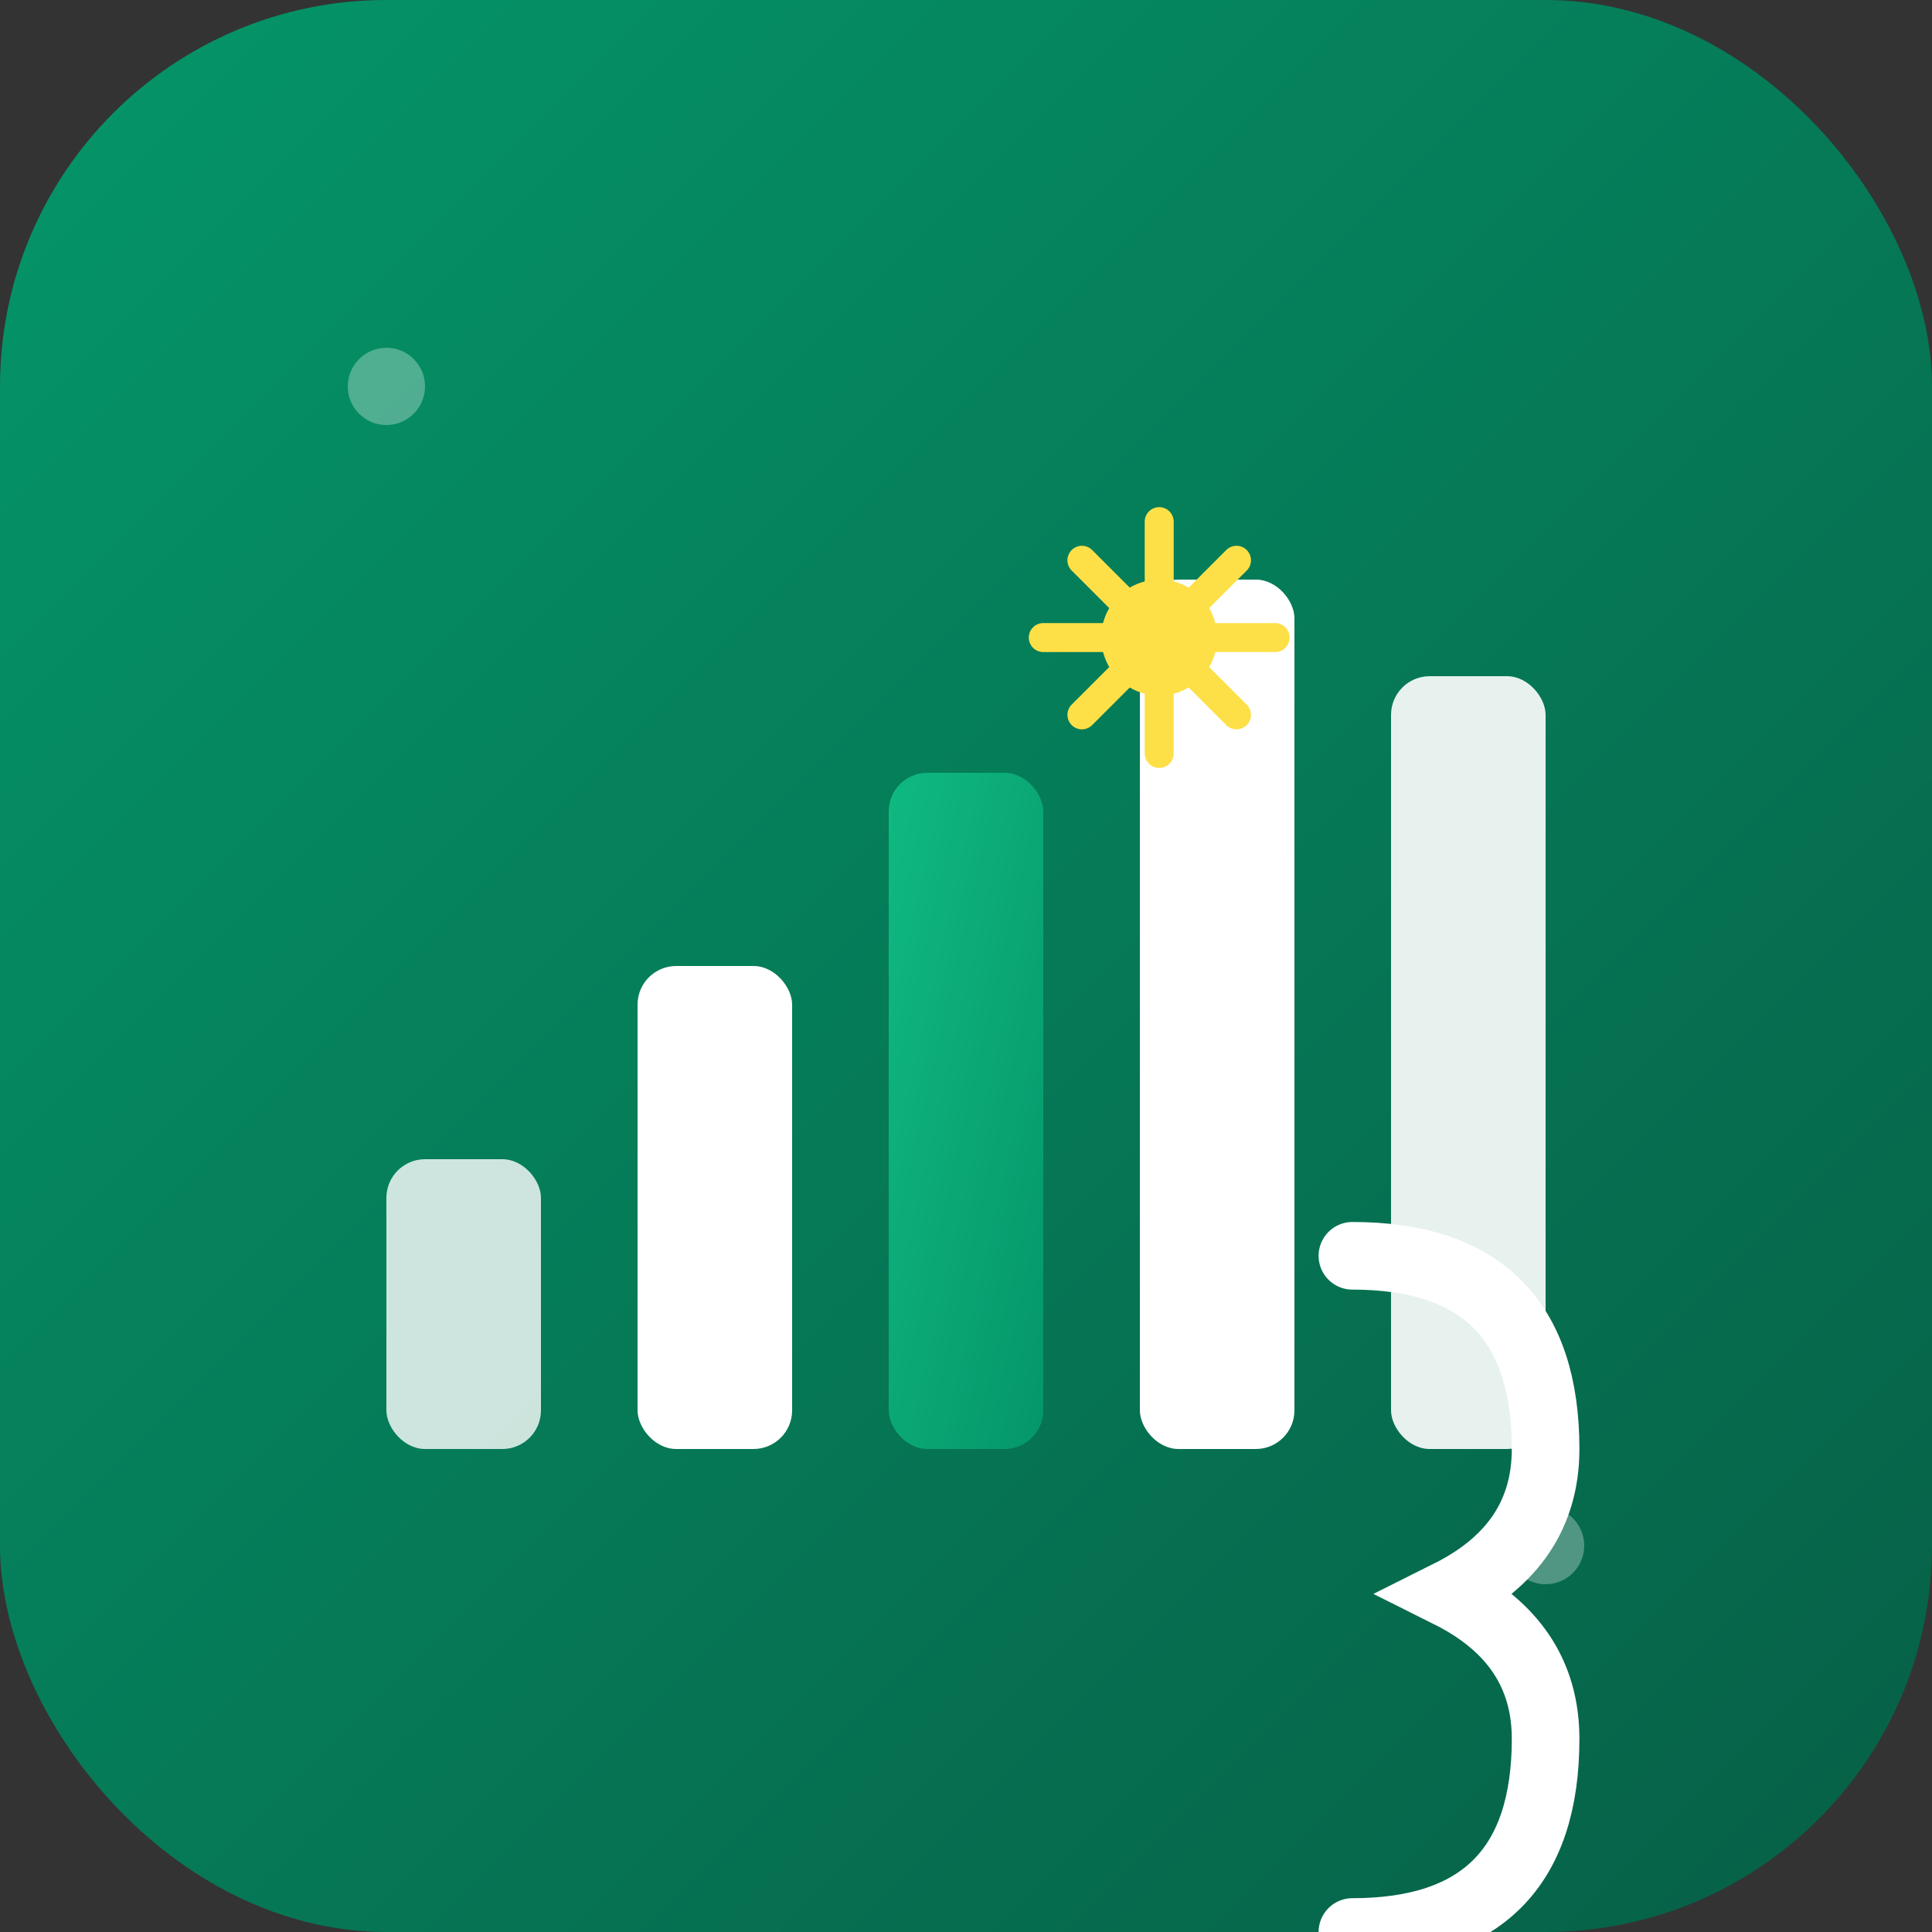 <svg viewBox="0 0 100 100" fill="none" xmlns="http://www.w3.org/2000/svg">
  <rect x="0" y="0" width="100" height="100" fill="#333333" stroke="none"/>
  <!-- Gradient definitions -->
  <defs>
    <linearGradient id="bgGradient" x1="0%" y1="0%" x2="100%" y2="100%">
      <stop offset="0%" style="stop-color:#059669;stop-opacity:1" />
      <stop offset="100%" style="stop-color:#065F46;stop-opacity:1" />
    </linearGradient>
    <linearGradient id="accentGradient" x1="0%" y1="0%" x2="100%" y2="100%">
      <stop offset="0%" style="stop-color:#10B981;stop-opacity:1" />
      <stop offset="100%" style="stop-color:#059669;stop-opacity:1" />
    </linearGradient>
  </defs>
  
  <!-- Background with subtle gradient -->
  <rect width="100" height="100" rx="20" fill="url(#bgGradient)"/>
  
  <!-- Modern geometric sales chart/growth symbol -->
  <g transform="translate(15, 25)">
    <!-- Sales chart bars representing growth -->
    <rect x="5" y="35" width="8" height="15" rx="2" fill="white" opacity="0.8"/>
    <rect x="18" y="25" width="8" height="25" rx="2" fill="white"/>
    <rect x="31" y="15" width="8" height="35" rx="2" fill="url(#accentGradient)"/>
    <rect x="44" y="5" width="8" height="45" rx="2" fill="white"/>
    <rect x="57" y="10" width="8" height="40" rx="2" fill="white" opacity="0.9"/>
    
    <!-- AI spark/hint element -->
    <g transform="translate(45, 8)">
      <circle cx="0" cy="0" r="3" fill="#FDE047"/>
      <path d="M-6 0 L6 0 M0 -6 L0 6 M-4 -4 L4 4 M-4 4 L4 -4" stroke="#FDE047" stroke-width="1.5" stroke-linecap="round"/>
    </g>
  </g>
  
  <!-- Sleek "S" icon integrated with the design -->
  <g transform="translate(65, 60)">
    <path d="M5 5 Q15 5 15 15 Q15 20 10 22.5 Q15 25 15 30 Q15 40 5 40" 
          stroke="white" stroke-width="3.5" stroke-linecap="round" fill="none"/>
  </g>
  
  <!-- Subtle corner accents -->
  <circle cx="20" cy="20" r="2" fill="white" opacity="0.3"/>
  <circle cx="80" cy="80" r="2" fill="white" opacity="0.3"/>
</svg>